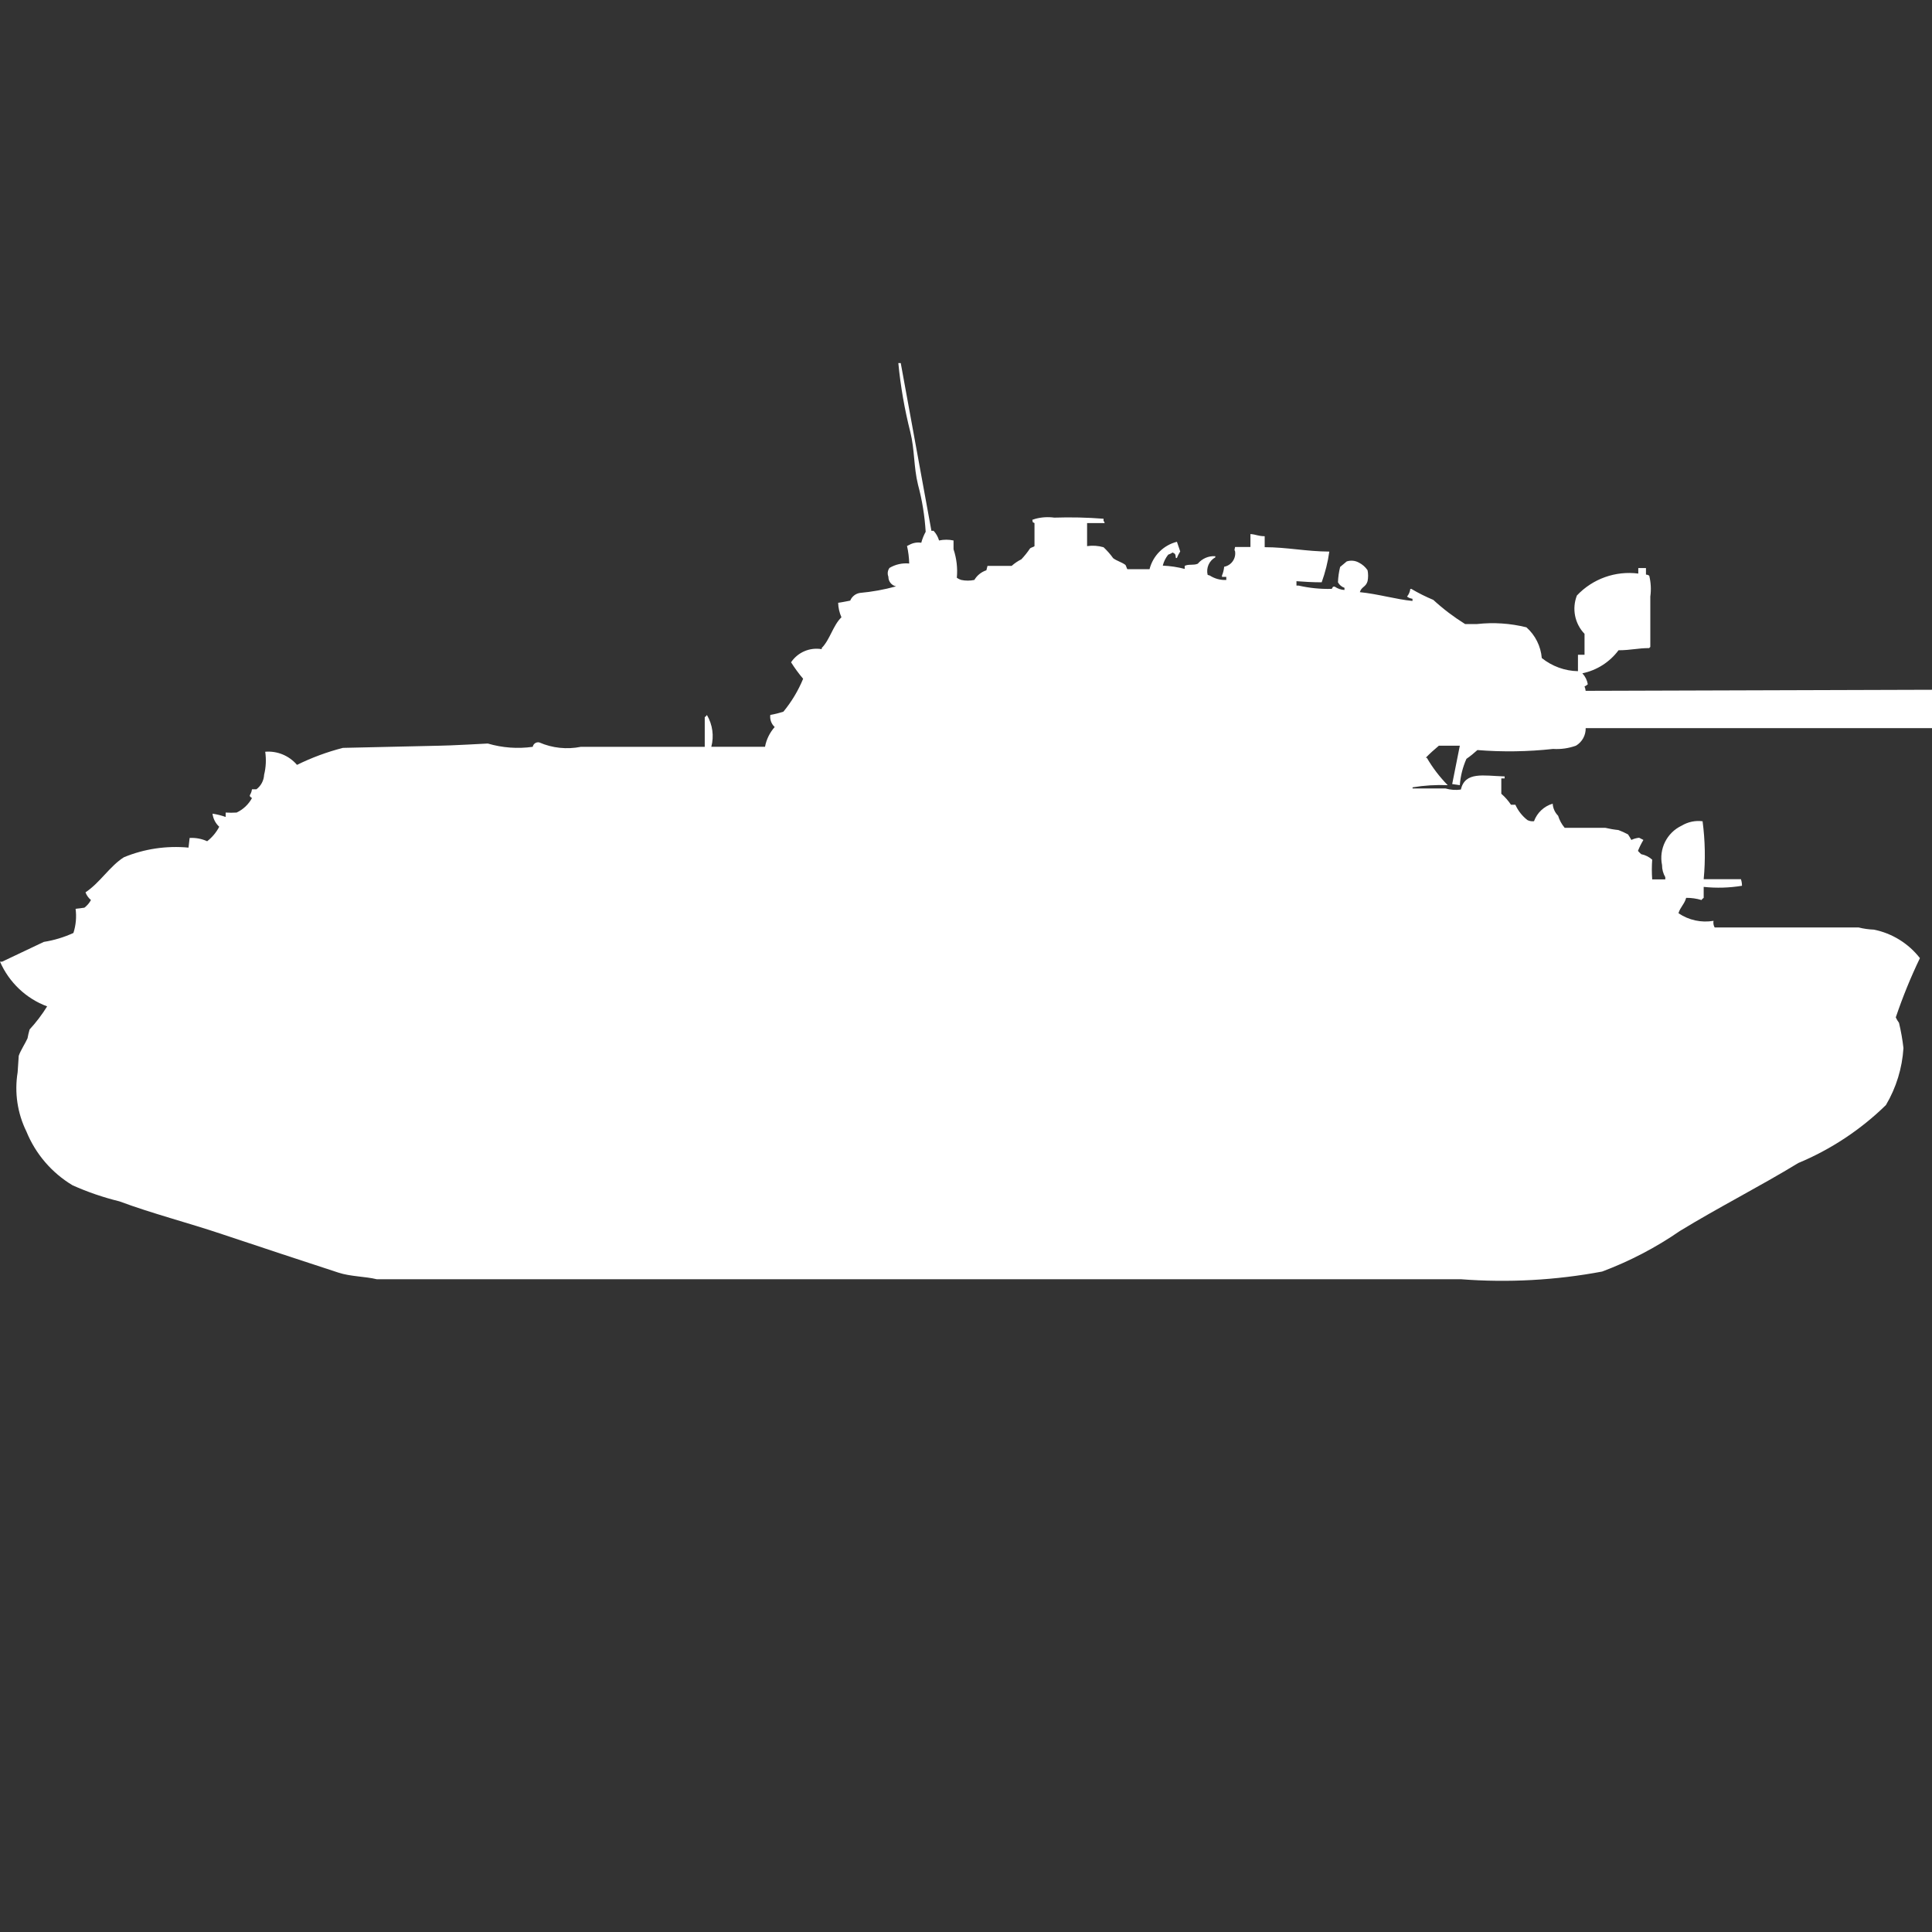 <?xml version="1.0" encoding="utf-8"?>
<!-- Generator: Adobe Illustrator 16.0.0, SVG Export Plug-In . SVG Version: 6.00 Build 0)  -->
<!DOCTYPE svg PUBLIC "-//W3C//DTD SVG 1.1//EN" "http://www.w3.org/Graphics/SVG/1.1/DTD/svg11.dtd">
<svg version="1.1" id="Layer_1" xmlns="http://www.w3.org/2000/svg" xmlns:xlink="http://www.w3.org/1999/xlink" x="0px" y="0px"
	 width="40px" height="40px" viewBox="0 0 40 40" enable-background="new 0 0 40 40" xml:space="preserve">
<rect x="0" y="0" width="40" height="40" fill="#333333" stroke="none"/>
<path id="ussr_t_34_1940_l_11_ico" fill="#FFFFFF" d="M22.507,10.83v0.477c0.114-0.017,0.229-0.009,0.341,0.023
	c0.073,0.069,0.141,0.145,0.199,0.227c0.08,0.059,0.169,0.078,0.25,0.136c0.018,0.013,0.031,0.082,0.045,0.091H23.8
	c0.071-0.279,0.288-0.497,0.567-0.567l0.068,0.2c-0.027,0.043-0.051,0.088-0.068,0.136h-0.022c-0.011-0.082-0.006-0.083-0.067-0.114
	c-0.029,0.019-0.06,0.034-0.092,0.045c-0.053,0.067-0.092,0.144-0.112,0.227c0.153,0.006,0.306,0.029,0.454,0.068v-0.063
	c0.08-0.042,0.184-0.006,0.271-0.045c0.089-0.107,0.225-0.166,0.363-0.155v0.023c-0.129,0.071-0.194,0.22-0.159,0.363l0.045,0.014
	c0.101,0.065,0.22,0.098,0.341,0.091v-0.064H25.3v-0.027c0.024-0.058,0.039-0.12,0.045-0.182c0.148-0.028,0.248-0.168,0.226-0.318
	c-0.021-0.043-0.01-0.027,0-0.091h0.318v-0.268c0.125,0.009,0.147,0.042,0.295,0.045v0.227c0.459,0,0.852,0.088,1.338,0.091
	c-0.03,0.217-0.084,0.43-0.158,0.636c-0.184,0-0.368-0.011-0.522-0.023v0.091h0.045c0.224,0.051,0.452,0.074,0.681,0.068
	c0.024-0.007,0.01-0.058,0.068-0.045c0.059,0.041,0.129,0.064,0.2,0.068V12.17c-0.058-0.02-0.106-0.06-0.135-0.114
	c0.004-0.107,0.019-0.214,0.045-0.318l0.136-0.114c0.083-0.027,0.174-0.019,0.25,0.023c0.073,0.036,0.136,0.091,0.182,0.159
	c0.015,0.075,0.015,0.152,0,0.227c-0.037,0.126-0.125,0.11-0.16,0.227c0.382,0.038,0.748,0.149,1.09,0.182v-0.045
	c-0.041-0.005-0.08-0.021-0.113-0.045c0.037-0.046,0.061-0.101,0.068-0.159h0.022c0.146,0.086,0.298,0.162,0.454,0.227
	c0.203,0.187,0.424,0.354,0.658,0.5h0.249c0.342-0.038,0.688-0.015,1.021,0.068c0.184,0.163,0.297,0.391,0.318,0.636
	c0.213,0.171,0.477,0.267,0.749,0.272v-0.34h0.136v-0.433c-0.203-0.211-0.265-0.521-0.158-0.794
	c0.326-0.346,0.799-0.515,1.271-0.454v-0.114h0.159v0.136c0.024,0,0.049,0.008,0.068,0.023c0.034,0.141,0.042,0.287,0.022,0.431
	v1.044c-0.009,0.005-0.018,0.014-0.022,0.023c-0.239,0-0.375,0.044-0.636,0.045c-0.183,0.245-0.449,0.415-0.749,0.477
	c0.059,0.063,0.098,0.142,0.113,0.227c-0.02,0.019-0.043,0.034-0.068,0.045c0.012,0.029,0.02,0.06,0.023,0.091L40,14.281v0.794
	h-7.17c0.003,0.148-0.073,0.286-0.2,0.363c-0.152,0.055-0.314,0.078-0.476,0.068c-0.521,0.057-1.045,0.065-1.566,0.023
	c-0.071,0.065-0.146,0.126-0.227,0.182c-0.077,0.172-0.123,0.357-0.137,0.545l-0.158-0.023l0.158-0.794H29.79
	c-0.095,0.079-0.187,0.162-0.272,0.25h0.023c0.119,0.206,0.265,0.396,0.432,0.567c-0.244-0.01-0.486,0.005-0.727,0.045v0.023h0.681
	c0.104,0.03,0.212,0.038,0.318,0.023c0.089-0.378,0.464-0.286,0.907-0.272v0.041h-0.069v0.318c0.076,0.066,0.144,0.143,0.2,0.227
	h0.091c0.056,0.125,0.142,0.234,0.25,0.318c0.042,0.021,0.089,0.029,0.136,0.023c0.064-0.175,0.207-0.31,0.387-0.363
	c0.005,0.094,0.045,0.183,0.112,0.25c0.028,0.092,0.074,0.177,0.136,0.25h0.84c0.09,0.021,0.182,0.037,0.272,0.046
	c0.069,0.026,0.136,0.056,0.2,0.091c0.025,0.037,0.047,0.075,0.068,0.114c0.05-0.024,0.104-0.039,0.158-0.045
	c0.012,0,0.073,0.038,0.092,0.045c-0.044,0.073-0.082,0.149-0.113,0.227c0.021,0.023,0.044,0.047,0.068,0.068
	c0.084,0.016,0.162,0.056,0.227,0.113c-0.01,0.137-0.01,0.273,0,0.409h0.271v-0.046c-0.044-0.076-0.068-0.162-0.067-0.25
	c-0.069-0.334,0.099-0.672,0.407-0.817c0.13-0.078,0.281-0.11,0.432-0.091c0.053,0.398,0.061,0.801,0.023,1.2h0.771
	c0.015,0.044,0.022,0.09,0.022,0.136c-0.262,0.043-0.529,0.051-0.793,0.023v0.227c-0.019,0.012-0.034,0.027-0.045,0.045
	c-0.104-0.031-0.211-0.046-0.318-0.045c-0.034,0.129-0.121,0.19-0.159,0.318c0.213,0.145,0.473,0.201,0.726,0.158
	c-0.009,0.047-0.001,0.096,0.023,0.137h2.98c0.104,0.026,0.21,0.041,0.317,0.045c0.378,0.076,0.716,0.286,0.953,0.59
	c-0.192,0.398-0.358,0.808-0.5,1.227c0.019,0.04,0.041,0.078,0.067,0.113c0.041,0.172,0.072,0.347,0.092,0.522
	c-0.026,0.416-0.15,0.82-0.363,1.18c-0.523,0.511-1.14,0.919-1.814,1.2c-0.801,0.488-1.644,0.914-2.45,1.406
	c-0.501,0.346-1.042,0.627-1.611,0.841c-0.964,0.181-1.948,0.234-2.927,0.159H7.8c-0.238-0.058-0.546-0.055-0.794-0.137
	c-0.791-0.259-1.619-0.531-2.4-0.793c-0.719-0.242-1.441-0.425-2.133-0.682c-0.334-0.082-0.66-0.193-0.973-0.334
	c-0.429-0.258-0.764-0.648-0.953-1.112c-0.187-0.38-0.25-0.808-0.182-1.226l0.023-0.342c0.037-0.11,0.135-0.256,0.182-0.362
	c0.011-0.062,0.025-0.123,0.043-0.183c0.136-0.148,0.257-0.308,0.363-0.478C0.539,20.674,0.187,20.338,0,19.91h0.045l0.862-0.409
	c0.211-0.033,0.418-0.096,0.613-0.185c0.052-0.162,0.067-0.332,0.045-0.5l0.182-0.023c0.056-0.043,0.103-0.097,0.136-0.159
	c-0.051-0.042-0.09-0.097-0.113-0.159c0.3-0.199,0.5-0.539,0.794-0.726c0.423-0.175,0.883-0.243,1.339-0.2l0.023-0.2
	c0.125-0.007,0.25,0.016,0.363,0.068c0.104-0.081,0.189-0.183,0.25-0.3C4.462,17.046,4.412,16.95,4.4,16.846
	c0.093,0.014,0.184,0.037,0.272,0.068v-0.091c0.076,0.005,0.151,0.005,0.227,0c0.135-0.063,0.247-0.169,0.318-0.3
	c-0.092-0.061-0.02-0.045,0-0.182h0.092c0.095-0.071,0.153-0.181,0.159-0.3c0.039-0.156,0.046-0.318,0.023-0.477
	c0.25-0.021,0.495,0.081,0.658,0.272c0.304-0.15,0.623-0.268,0.951-0.352l2-0.045c0.178,0,1-0.045,1-0.045
	c0.301,0.089,0.619,0.112,0.93,0.068c0.011-0.062,0.07-0.103,0.132-0.092c0.001,0,0.002,0,0.003,0.001
	c0.271,0.118,0.572,0.149,0.862,0.091h2.564v-0.614c0.019-0.011,0.034-0.027,0.045-0.045c0.117,0.199,0.15,0.436,0.091,0.658h1.112
	c0.028-0.152,0.098-0.293,0.2-0.409c-0.069-0.063-0.103-0.157-0.091-0.25c0.092-0.016,0.183-0.039,0.272-0.068
	c0.169-0.206,0.307-0.435,0.408-0.681c-0.091-0.107-0.175-0.222-0.25-0.341c0.14-0.208,0.388-0.314,0.635-0.272v-0.024
	c0.172-0.175,0.232-0.465,0.408-0.636c-0.042-0.095-0.065-0.197-0.068-0.3c0.05-0.005,0.249-0.044,0.25-0.045
	c0.034-0.084,0.11-0.145,0.2-0.159c0.253-0.023,0.503-0.068,0.749-0.136c-0.094-0.02-0.161-0.104-0.159-0.2
	c-0.024-0.061-0.016-0.129,0.023-0.182c0.123-0.073,0.266-0.105,0.408-0.091c-0.003-0.122-0.018-0.244-0.045-0.363l0.045-0.022
	c0.076-0.043,0.164-0.059,0.25-0.045c0.021-0.079,0.051-0.155,0.091-0.227c-0.02-0.33-0.073-0.657-0.159-0.976
	c-0.091-0.371-0.067-0.719-0.159-1.09c-0.119-0.469-0.202-0.946-0.248-1.427h0.05l0.635,3.473h0.045
	c0.053,0.057,0.091,0.125,0.113,0.2c0.099-0.021,0.201-0.021,0.3,0v0.182c0.063,0.189,0.087,0.391,0.068,0.59
	c0.028,0.02,0.059,0.035,0.091,0.045c0.09,0.019,0.183,0.019,0.272,0c0.056-0.095,0.145-0.166,0.249-0.2l0.023-0.091h0.5
	c0.061-0.054,0.128-0.1,0.201-0.136c0.066-0.07,0.127-0.146,0.181-0.227c0.013-0.014,0.083-0.033,0.091-0.045V10.83
	c-0.059-0.033-0.025,0-0.045-0.068l0.068-0.022c0.125-0.033,0.257-0.041,0.386-0.023c0.341-0.011,0.681-0.004,1.021,0.023v0.045
	c0.013,0.012,0.021,0.028,0.023,0.045L22.507,10.83L22.507,10.83z"/>
</svg>
